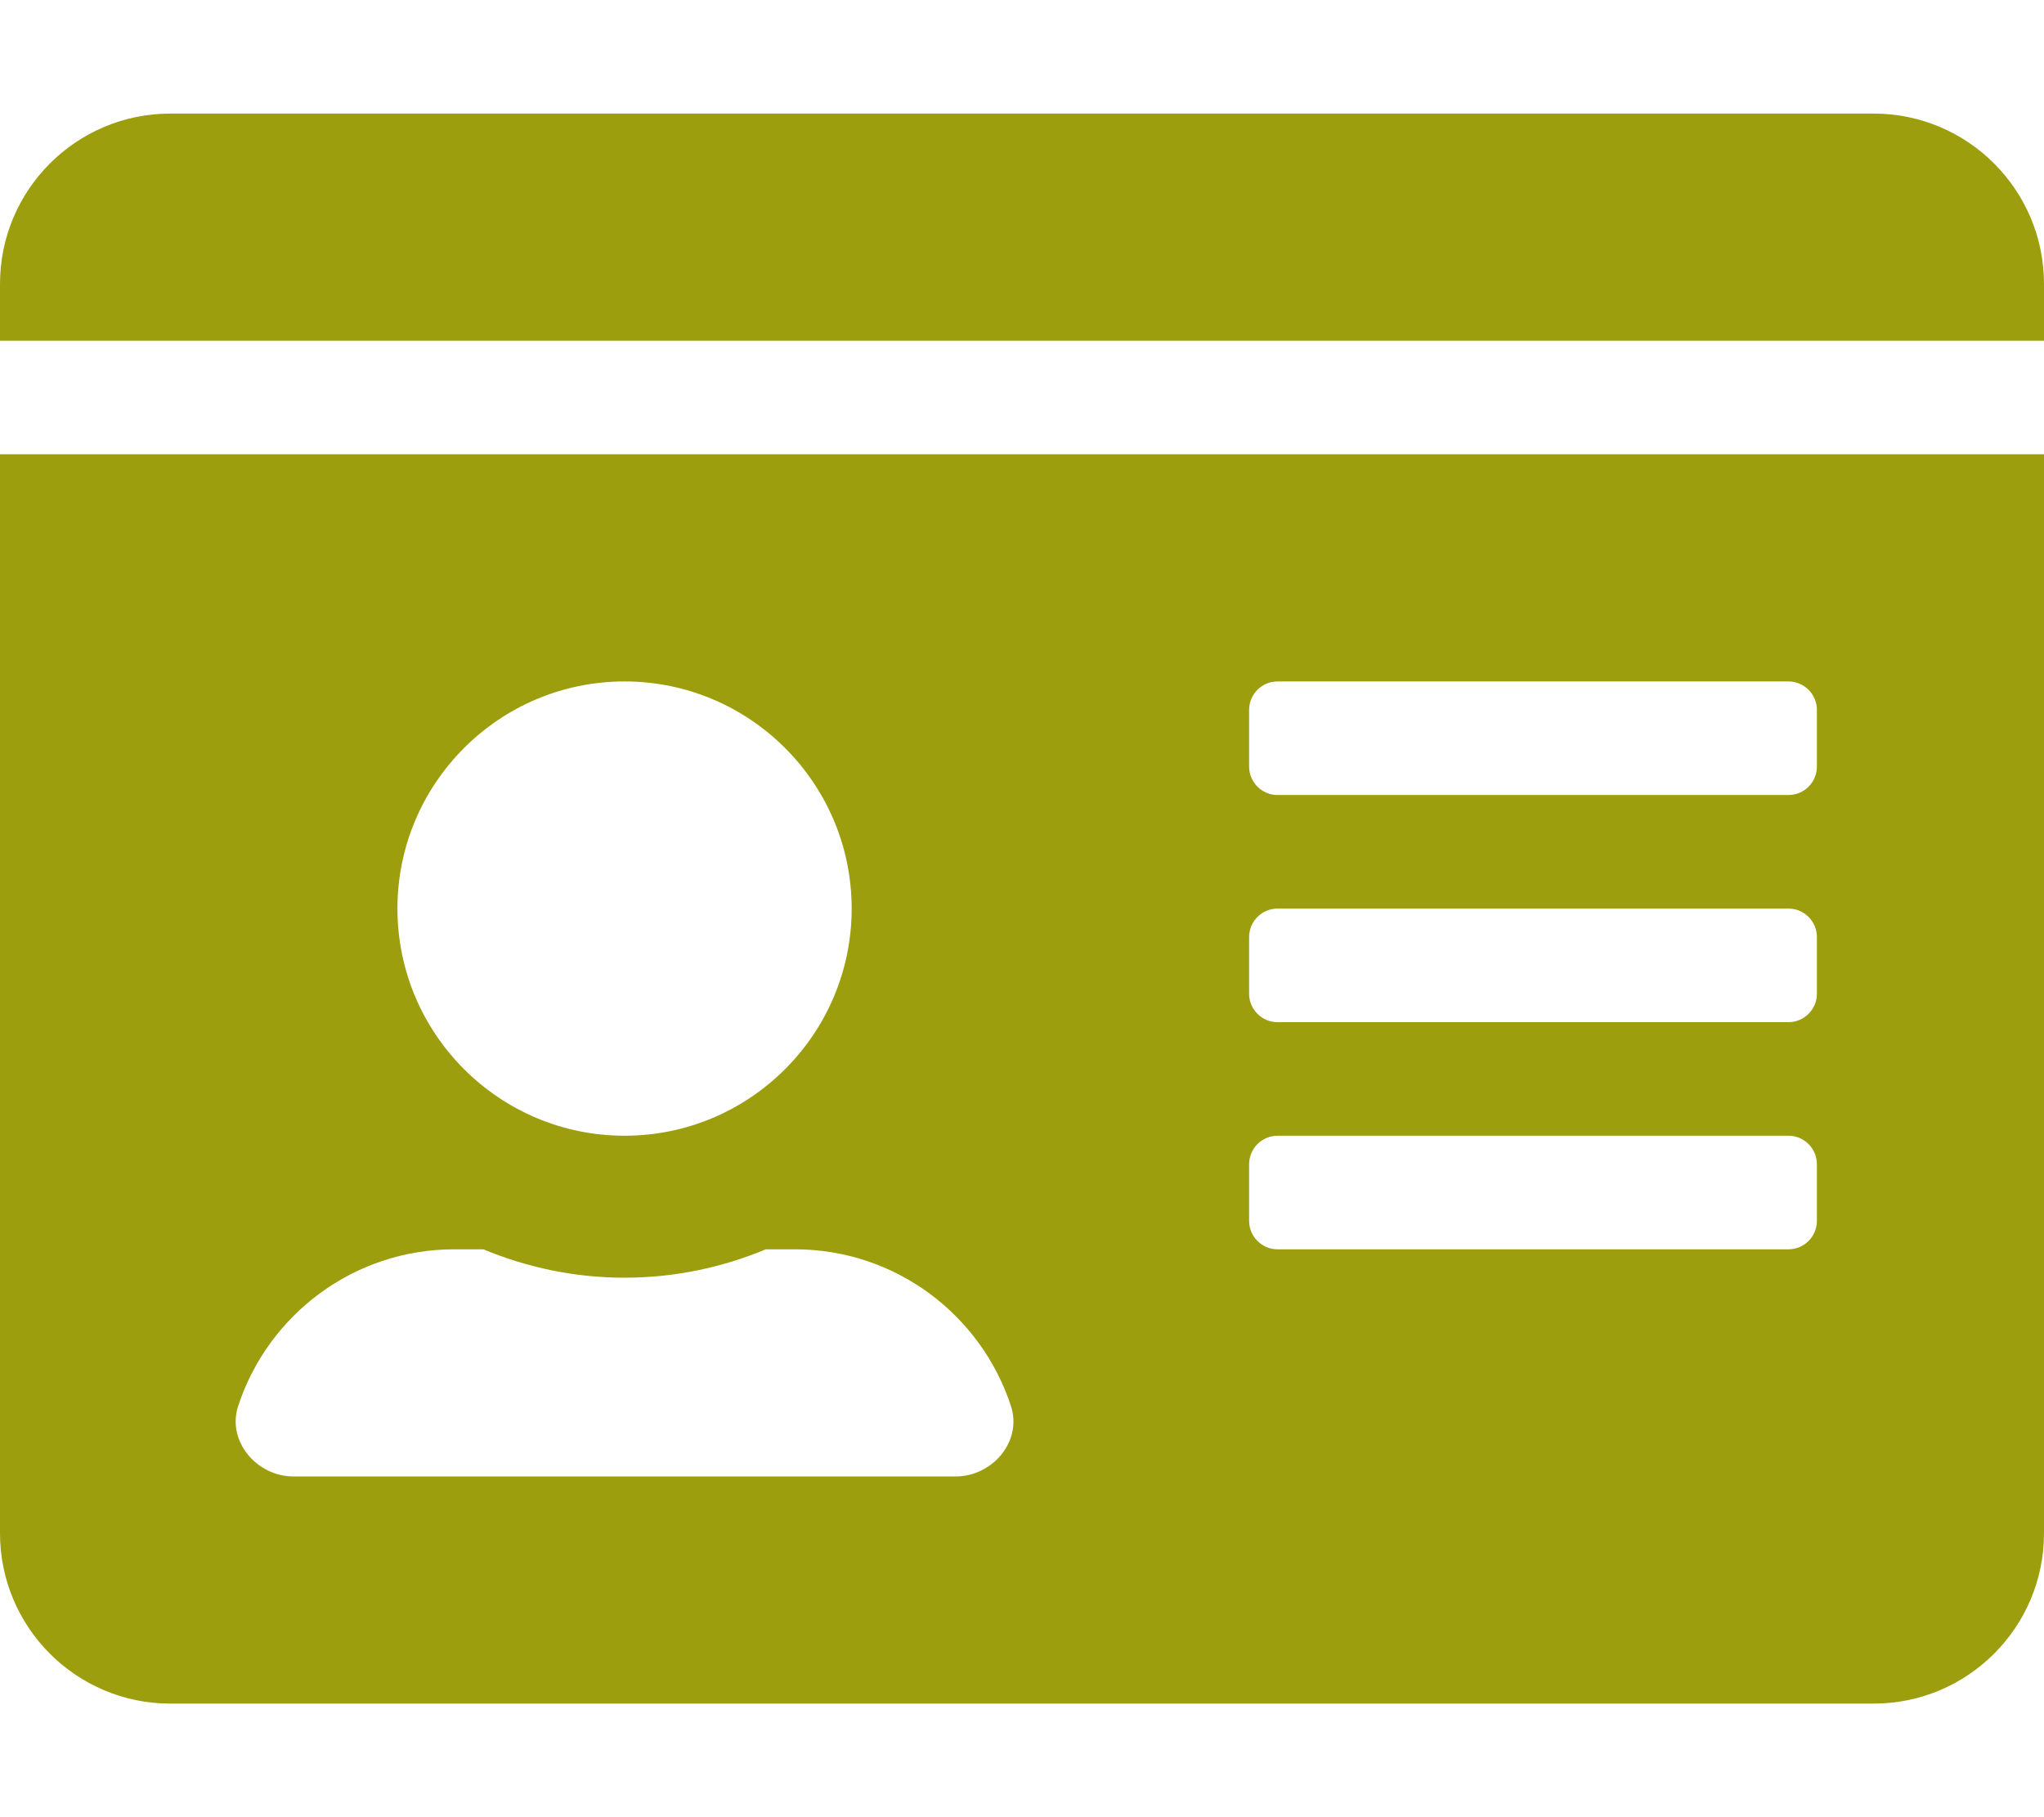 <?xml version="1.0" encoding="utf-8"?>
<!-- Generator: Adobe Illustrator 25.0.1, SVG Export Plug-In . SVG Version: 6.00 Build 0)  -->
<svg version="1.1" id="Layer_1" focusable="false" xmlns="http://www.w3.org/2000/svg" xmlns:xlink="http://www.w3.org/1999/xlink"
	 x="0px" y="0px" viewBox="0 0 576 512" style="enable-background:new 0 0 576 512;" xml:space="preserve">
<style type="text/css">
	.st0{fill:#9C9E0E;}
</style>
<path class="st0" d="M528,32H48C21.5,32,0,53.5,0,80v16h576V80C576,53.5,554.5,32,528,32z M0,432c0,26.5,21.5,48,48,48h480
	c26.5,0,48-21.5,48-48V128H0V432z M352,200c0-4.4,3.6-8,8-8h144c4.4,0,8,3.6,8,8v16c0,4.4-3.6,8-8,8H360c-4.4,0-8-3.6-8-8V200z
	 M352,264c0-4.4,3.6-8,8-8h144c4.4,0,8,3.6,8,8v16c0,4.4-3.6,8-8,8H360c-4.4,0-8-3.6-8-8V264z M352,328c0-4.4,3.6-8,8-8h144
	c4.4,0,8,3.6,8,8v16c0,4.4-3.6,8-8,8H360c-4.4,0-8-3.6-8-8V328z M176,192c35.3,0,64,28.7,64,64s-28.7,64-64,64s-64-28.7-64-64
	S140.7,192,176,192z M67.1,396.2C75.5,370.5,99.6,352,128,352h8.2c12.3,5.1,25.7,8,39.8,8s27.6-2.9,39.8-8h8.2
	c28.4,0,52.5,18.5,60.9,44.2c3.2,9.9-5.2,19.8-15.6,19.8H82.7C72.3,416,63.9,406,67.1,396.2z"/>
</svg>
